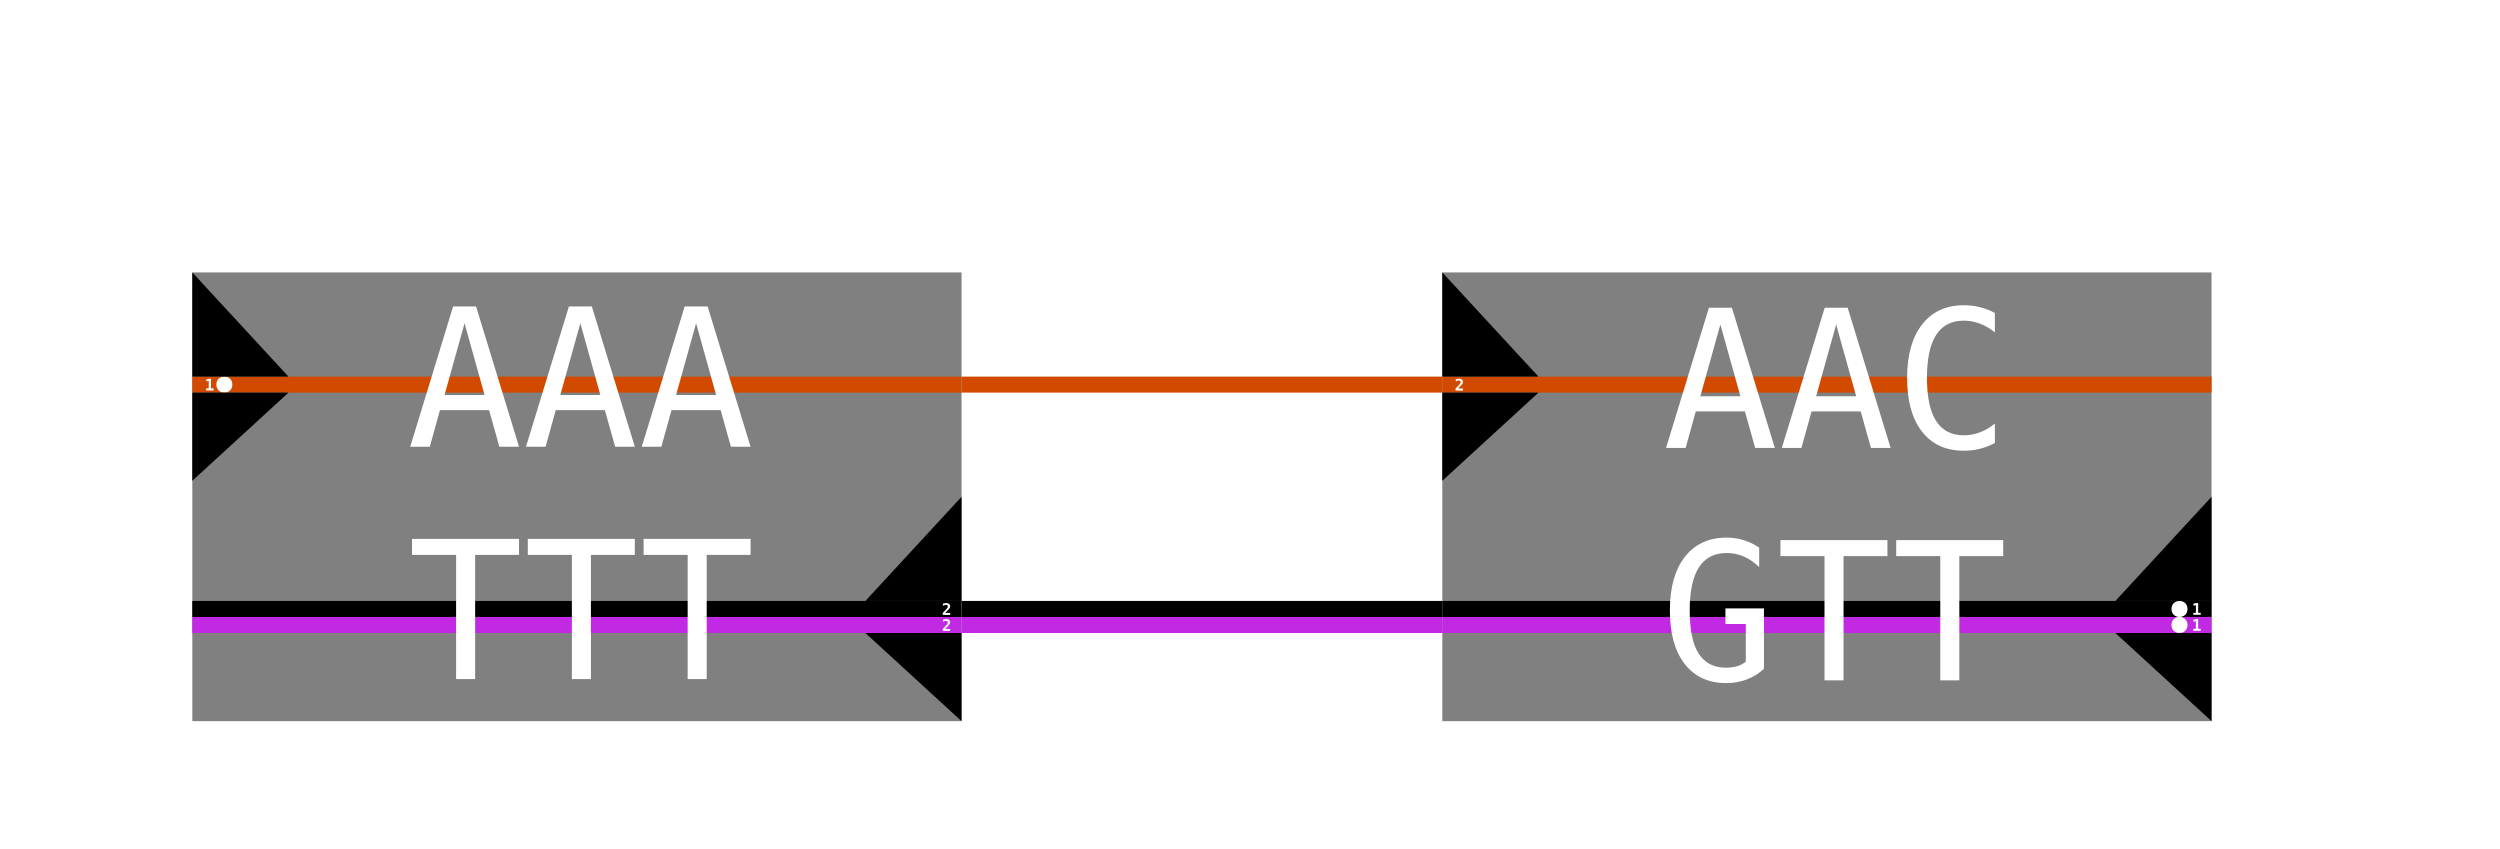 <?xml version="1.0" encoding="UTF-8"?>
<svg xmlns="http://www.w3.org/2000/svg" xmlns:xlink="http://www.w3.org/1999/xlink" width="156pt" height="53pt" viewBox="0 0 156 53" version="1.1">
<defs>
<g>
<symbol overflow="visible" id="glyph0-0">
<path style="stroke:none;" d="M 0.051 0.176 L 0.051 -0.703 L 0.551 -0.703 L 0.551 0.176 Z M 0.105 0.121 L 0.496 0.121 L 0.496 -0.648 L 0.105 -0.648 Z M 0.105 0.121 "/>
</symbol>
<symbol overflow="visible" id="glyph0-1">
<path style="stroke:none;" d="M 0.094 -0.125 L 0.254 -0.125 L 0.254 -0.602 L 0.102 -0.562 L 0.102 -0.691 L 0.254 -0.73 L 0.395 -0.73 L 0.395 -0.125 L 0.555 -0.125 L 0.555 0 L 0.094 0 Z M 0.094 -0.125 "/>
</symbol>
<symbol overflow="visible" id="glyph0-2">
<path style="stroke:none;" d="M 0.211 -0.125 L 0.52 -0.125 L 0.52 0 L 0.055 0 L 0.055 -0.125 L 0.133 -0.207 C 0.227 -0.305 0.285 -0.367 0.305 -0.387 C 0.328 -0.414 0.344 -0.441 0.355 -0.461 C 0.367 -0.484 0.371 -0.504 0.371 -0.527 C 0.371 -0.559 0.363 -0.586 0.344 -0.602 C 0.324 -0.621 0.297 -0.629 0.258 -0.629 C 0.234 -0.629 0.203 -0.625 0.172 -0.613 C 0.141 -0.602 0.105 -0.59 0.07 -0.57 L 0.07 -0.703 C 0.105 -0.715 0.141 -0.727 0.176 -0.73 C 0.207 -0.738 0.238 -0.742 0.27 -0.742 C 0.348 -0.742 0.406 -0.723 0.453 -0.688 C 0.496 -0.652 0.52 -0.602 0.52 -0.539 C 0.52 -0.512 0.512 -0.484 0.504 -0.461 C 0.492 -0.438 0.477 -0.406 0.453 -0.375 C 0.438 -0.355 0.391 -0.305 0.312 -0.227 C 0.27 -0.184 0.238 -0.152 0.211 -0.125 Z M 0.211 -0.125 "/>
</symbol>
<symbol overflow="visible" id="glyph1-0">
<path style="stroke:none;" d="M 0.609 2.121 L 0.609 -8.461 L 6.609 -8.461 L 6.609 2.121 Z M 1.281 1.453 L 5.941 1.453 L 5.941 -7.789 L 1.281 -7.789 Z M 1.281 1.453 "/>
</symbol>
<symbol overflow="visible" id="glyph1-1">
<path style="stroke:none;" d="M 3.609 -7.703 L 2.359 -3.227 L 4.859 -3.227 Z M 2.895 -8.75 L 4.328 -8.75 L 7.008 0 L 5.781 0 L 5.141 -2.281 L 2.074 -2.281 L 1.441 0 L 0.219 0 Z M 2.895 -8.75 "/>
</symbol>
<symbol overflow="visible" id="glyph1-2">
<path style="stroke:none;" d="M 0.273 -8.75 L 6.949 -8.75 L 6.949 -7.75 L 4.211 -7.75 L 4.211 0 L 3.023 0 L 3.023 -7.75 L 0.273 -7.75 Z M 0.273 -8.75 "/>
</symbol>
<symbol overflow="visible" id="glyph1-3">
<path style="stroke:none;" d="M 6.289 -0.312 C 5.988 -0.152 5.68 -0.031 5.359 0.051 C 5.043 0.129 4.711 0.172 4.352 0.172 C 3.23 0.172 2.363 -0.227 1.742 -1.02 C 1.125 -1.812 0.812 -2.93 0.812 -4.367 C 0.812 -5.797 1.125 -6.91 1.75 -7.707 C 2.371 -8.508 3.242 -8.906 4.352 -8.906 C 4.707 -8.906 5.047 -8.867 5.359 -8.785 C 5.676 -8.707 5.984 -8.586 6.289 -8.426 L 6.289 -7.211 C 6 -7.449 5.688 -7.633 5.355 -7.758 C 5.023 -7.883 4.688 -7.945 4.352 -7.945 C 3.582 -7.945 3.008 -7.648 2.625 -7.055 C 2.242 -6.461 2.051 -5.562 2.051 -4.367 C 2.051 -3.172 2.242 -2.273 2.625 -1.68 C 3.008 -1.086 3.586 -0.789 4.352 -0.789 C 4.695 -0.789 5.035 -0.852 5.363 -0.977 C 5.695 -1.102 6 -1.285 6.289 -1.523 Z M 6.289 -0.312 "/>
</symbol>
<symbol overflow="visible" id="glyph1-4">
<path style="stroke:none;" d="M 6.469 -0.719 C 6.152 -0.426 5.797 -0.207 5.398 -0.055 C 5.004 0.094 4.574 0.172 4.113 0.172 C 3.004 0.172 2.141 -0.227 1.523 -1.023 C 0.906 -1.816 0.598 -2.93 0.598 -4.367 C 0.598 -5.797 0.91 -6.91 1.535 -7.707 C 2.16 -8.508 3.031 -8.906 4.141 -8.906 C 4.508 -8.906 4.859 -8.855 5.195 -8.75 C 5.531 -8.648 5.859 -8.492 6.172 -8.281 L 6.172 -7.066 C 5.855 -7.367 5.531 -7.59 5.195 -7.73 C 4.863 -7.875 4.516 -7.945 4.141 -7.945 C 3.371 -7.945 2.797 -7.648 2.41 -7.051 C 2.027 -6.457 1.836 -5.562 1.836 -4.367 C 1.836 -3.152 2.02 -2.25 2.395 -1.668 C 2.766 -1.082 3.34 -0.789 4.113 -0.789 C 4.375 -0.789 4.605 -0.82 4.801 -0.883 C 5 -0.941 5.18 -1.039 5.336 -1.164 L 5.336 -3.516 L 4.066 -3.516 L 4.066 -4.488 L 6.469 -4.488 Z M 6.469 -0.719 "/>
</symbol>
</g>
</defs>
<g id="surface1">
<rect x="0" y="0" width="156" height="53" style="fill:rgb(100%,100%,100%);fill-opacity:1;stroke:none;"/>
<path style="fill:none;stroke-width:1;stroke-linecap:butt;stroke-linejoin:miter;stroke:rgb(0%,0%,0%);stroke-opacity:1;stroke-miterlimit:10;" d="M 90 38 C 75 38 75 38 60 38 "/>
<path style="fill:none;stroke-width:1;stroke-linecap:butt;stroke-linejoin:miter;stroke:rgb(75.686%,16.078%,88.627%);stroke-opacity:1;stroke-miterlimit:10;" d="M 90 39 C 75 39 75 39 60 39 "/>
<path style="fill:none;stroke-width:1;stroke-linecap:butt;stroke-linejoin:miter;stroke:rgb(81.961%,29.02%,0%);stroke-opacity:1;stroke-miterlimit:10;" d="M 60 24 C 75 24 75 24 90 24 "/>
<path style=" stroke:none;fill-rule:nonzero;fill:rgb(50.196%,50.196%,50.196%);fill-opacity:1;" d="M 12 17 L 60 17 L 60 45 L 12 45 Z M 12 17 "/>
<path style="fill:none;stroke-width:1;stroke-linecap:butt;stroke-linejoin:miter;stroke:rgb(81.961%,29.02%,0%);stroke-opacity:1;stroke-miterlimit:10;" d="M 12 24 L 60 24 "/>
<g style="fill:rgb(100%,100%,100%);fill-opacity:1;">
  <use xlink:href="#glyph0-1" x="12.77" y="24.363"/>
</g>
<path style=" stroke:none;fill-rule:nonzero;fill:rgb(100%,100%,100%);fill-opacity:1;" d="M 14.5 24 C 14.5 24.668 13.5 24.668 13.5 24 C 13.5 23.332 14.5 23.332 14.5 24 "/>
<path style="fill:none;stroke-width:1;stroke-linecap:butt;stroke-linejoin:miter;stroke:rgb(0%,0%,0%);stroke-opacity:1;stroke-miterlimit:10;" d="M 12 38 L 60 38 "/>
<g style="fill:rgb(100%,100%,100%);fill-opacity:1;">
  <use xlink:href="#glyph0-2" x="58.77" y="38.371"/>
</g>
<path style="fill:none;stroke-width:1;stroke-linecap:butt;stroke-linejoin:miter;stroke:rgb(75.686%,16.078%,88.627%);stroke-opacity:1;stroke-miterlimit:10;" d="M 12 39 L 60 39 "/>
<g style="fill:rgb(100%,100%,100%);fill-opacity:1;">
  <use xlink:href="#glyph0-2" x="58.77" y="39.371"/>
</g>
<g style="fill:rgb(100%,100%,100%);fill-opacity:1;">
  <use xlink:href="#glyph1-1" x="25.379" y="27.875"/>
  <use xlink:href="#glyph1-1" x="32.604" y="27.875"/>
  <use xlink:href="#glyph1-1" x="39.828" y="27.875"/>
</g>
<g style="fill:rgb(100%,100%,100%);fill-opacity:1;">
  <use xlink:href="#glyph1-2" x="25.438" y="42.375"/>
  <use xlink:href="#glyph1-2" x="32.662" y="42.375"/>
  <use xlink:href="#glyph1-2" x="39.887" y="42.375"/>
</g>
<path style=" stroke:none;fill-rule:nonzero;fill:rgb(0%,0%,0%);fill-opacity:1;" d="M 12 17 L 12 23.5 L 18 23.5 "/>
<path style=" stroke:none;fill-rule:nonzero;fill:rgb(0%,0%,0%);fill-opacity:1;" d="M 12 30 L 12 24.5 L 18 24.5 "/>
<path style=" stroke:none;fill-rule:nonzero;fill:rgb(0%,0%,0%);fill-opacity:1;" d="M 60 31 L 60 37.5 L 54 37.5 "/>
<path style=" stroke:none;fill-rule:nonzero;fill:rgb(0%,0%,0%);fill-opacity:1;" d="M 60 45 L 60 39.5 L 54 39.5 "/>
<path style=" stroke:none;fill-rule:nonzero;fill:rgb(50.196%,50.196%,50.196%);fill-opacity:1;" d="M 90 17 L 138 17 L 138 45 L 90 45 Z M 90 17 "/>
<path style="fill:none;stroke-width:1;stroke-linecap:butt;stroke-linejoin:miter;stroke:rgb(81.961%,29.02%,0%);stroke-opacity:1;stroke-miterlimit:10;" d="M 90 24 L 138 24 "/>
<g style="fill:rgb(100%,100%,100%);fill-opacity:1;">
  <use xlink:href="#glyph0-2" x="90.77" y="24.371"/>
</g>
<path style="fill:none;stroke-width:1;stroke-linecap:butt;stroke-linejoin:miter;stroke:rgb(0%,0%,0%);stroke-opacity:1;stroke-miterlimit:10;" d="M 90 38 L 138 38 "/>
<g style="fill:rgb(100%,100%,100%);fill-opacity:1;">
  <use xlink:href="#glyph0-1" x="136.77" y="38.363"/>
</g>
<path style=" stroke:none;fill-rule:nonzero;fill:rgb(100%,100%,100%);fill-opacity:1;" d="M 136.5 38 C 136.5 38.668 135.5 38.668 135.5 38 C 135.5 37.332 136.5 37.332 136.5 38 "/>
<path style="fill:none;stroke-width:1;stroke-linecap:butt;stroke-linejoin:miter;stroke:rgb(75.686%,16.078%,88.627%);stroke-opacity:1;stroke-miterlimit:10;" d="M 90 39 L 138 39 "/>
<g style="fill:rgb(100%,100%,100%);fill-opacity:1;">
  <use xlink:href="#glyph0-1" x="136.77" y="39.363"/>
</g>
<path style=" stroke:none;fill-rule:nonzero;fill:rgb(100%,100%,100%);fill-opacity:1;" d="M 136.5 39 C 136.5 39.668 135.5 39.668 135.5 39 C 135.5 38.332 136.5 38.332 136.5 39 "/>
<g style="fill:rgb(100%,100%,100%);fill-opacity:1;">
  <use xlink:href="#glyph1-1" x="103.742" y="27.953"/>
  <use xlink:href="#glyph1-1" x="110.967" y="27.953"/>
  <use xlink:href="#glyph1-3" x="118.191" y="27.953"/>
</g>
<g style="fill:rgb(100%,100%,100%);fill-opacity:1;">
  <use xlink:href="#glyph1-4" x="103.602" y="42.453"/>
  <use xlink:href="#glyph1-2" x="110.826" y="42.453"/>
  <use xlink:href="#glyph1-2" x="118.051" y="42.453"/>
</g>
<path style=" stroke:none;fill-rule:nonzero;fill:rgb(0%,0%,0%);fill-opacity:1;" d="M 90 17 L 90 23.5 L 96 23.5 "/>
<path style=" stroke:none;fill-rule:nonzero;fill:rgb(0%,0%,0%);fill-opacity:1;" d="M 90 30 L 90 24.5 L 96 24.5 "/>
<path style=" stroke:none;fill-rule:nonzero;fill:rgb(0%,0%,0%);fill-opacity:1;" d="M 138 31 L 138 37.5 L 132 37.5 "/>
<path style=" stroke:none;fill-rule:nonzero;fill:rgb(0%,0%,0%);fill-opacity:1;" d="M 138 45 L 138 39.5 L 132 39.5 "/>
</g>
</svg>
